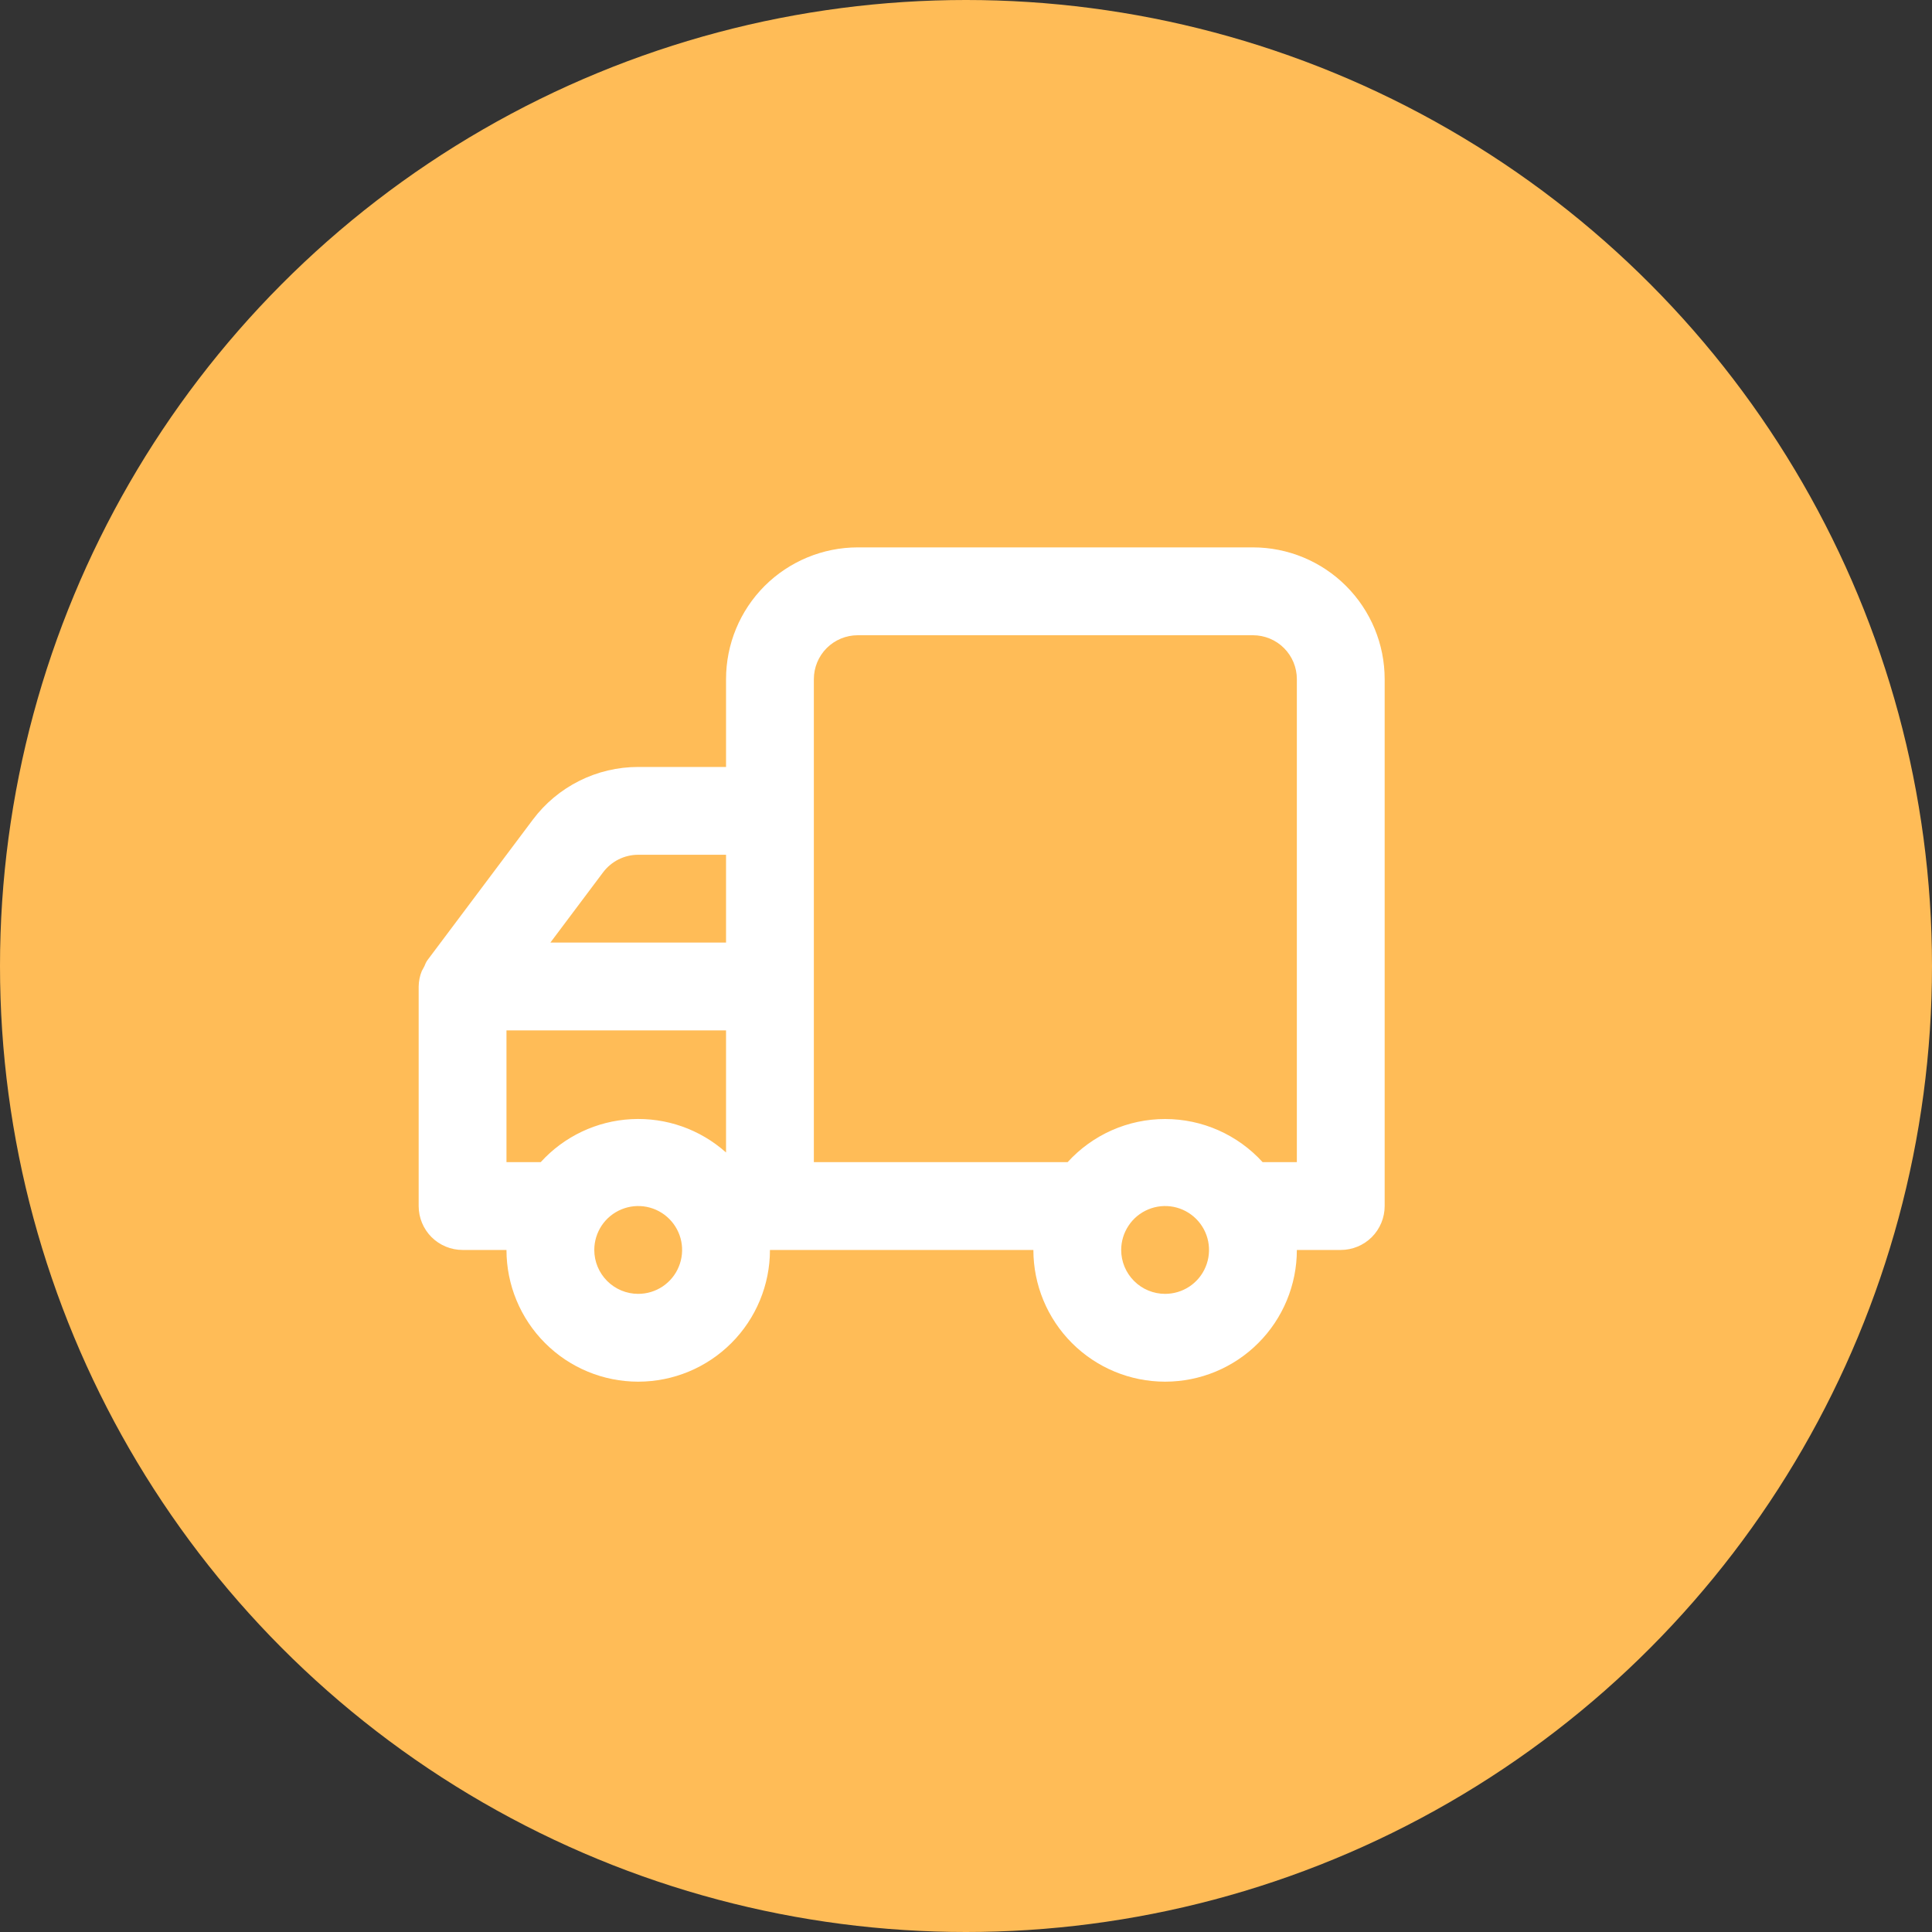 <svg width="40" height="40" viewBox="0 0 40 40" fill="none" xmlns="http://www.w3.org/2000/svg">
<rect x="0" y="0" width="40" height="40" fill="#333333" stroke="none"/>
<g id="icon-dostavka" clip-path="url(#clip0_159_4723)">
<circle id="bg" cx="20" cy="20" r="20" fill="#FFBC57"/>
<path id="Vector" d="M8.668 20.424V24.97C8.668 25.211 8.764 25.442 8.934 25.613C9.105 25.783 9.336 25.879 9.577 25.879H10.486C10.486 26.602 10.774 27.296 11.285 27.807C11.796 28.319 12.49 28.606 13.213 28.606C13.937 28.606 14.63 28.319 15.142 27.807C15.653 27.296 15.941 26.602 15.941 25.879H21.395C21.395 26.602 21.683 27.296 22.194 27.807C22.706 28.319 23.399 28.606 24.122 28.606C24.846 28.606 25.54 28.319 26.051 27.807C26.562 27.296 26.85 26.602 26.85 25.879H27.759C28 25.879 28.231 25.783 28.402 25.613C28.572 25.442 28.668 25.211 28.668 24.97V14.061C28.668 13.337 28.381 12.644 27.869 12.132C27.358 11.621 26.664 11.333 25.941 11.333H17.759C17.036 11.333 16.342 11.621 15.83 12.132C15.319 12.644 15.032 13.337 15.032 14.061V15.879H13.213C12.79 15.879 12.372 15.977 11.994 16.167C11.615 16.356 11.286 16.631 11.032 16.97L8.85 19.879C8.823 19.918 8.802 19.961 8.786 20.006L8.732 20.106C8.691 20.207 8.67 20.315 8.668 20.424ZM23.213 25.879C23.213 25.699 23.267 25.523 23.367 25.374C23.466 25.224 23.608 25.108 23.775 25.039C23.941 24.97 24.123 24.952 24.3 24.987C24.476 25.022 24.638 25.109 24.765 25.236C24.892 25.363 24.979 25.525 25.014 25.701C25.049 25.878 25.031 26.061 24.962 26.227C24.894 26.393 24.777 26.535 24.628 26.635C24.478 26.735 24.302 26.788 24.122 26.788C23.881 26.788 23.65 26.692 23.48 26.522C23.309 26.351 23.213 26.12 23.213 25.879ZM16.85 14.061C16.85 13.819 16.946 13.588 17.116 13.418C17.287 13.247 17.518 13.152 17.759 13.152H25.941C26.182 13.152 26.413 13.247 26.584 13.418C26.754 13.588 26.85 13.819 26.85 14.061V24.061H26.141C25.885 23.779 25.573 23.555 25.226 23.401C24.878 23.247 24.503 23.168 24.122 23.168C23.742 23.168 23.367 23.247 23.019 23.401C22.672 23.555 22.36 23.779 22.104 24.061H16.85V14.061ZM15.032 19.515H11.395L12.486 18.061C12.571 17.948 12.681 17.856 12.807 17.793C12.933 17.73 13.072 17.697 13.213 17.697H15.032V19.515ZM12.304 25.879C12.304 25.699 12.358 25.523 12.457 25.374C12.557 25.224 12.699 25.108 12.866 25.039C13.032 24.97 13.214 24.952 13.391 24.987C13.567 25.022 13.729 25.109 13.856 25.236C13.983 25.363 14.07 25.525 14.105 25.701C14.14 25.878 14.122 26.061 14.053 26.227C13.985 26.393 13.868 26.535 13.719 26.635C13.569 26.735 13.393 26.788 13.213 26.788C12.972 26.788 12.741 26.692 12.571 26.522C12.4 26.351 12.304 26.12 12.304 25.879ZM10.486 21.333H15.032V23.861C14.495 23.381 13.791 23.133 13.072 23.171C12.354 23.208 11.679 23.528 11.195 24.061H10.486V21.333Z" fill="white"/>
</g>
<defs>
<clipPath id="clip0_159_4723">
<rect width="40" height="40" fill="white"/>
</clipPath>
</defs>
</svg>
